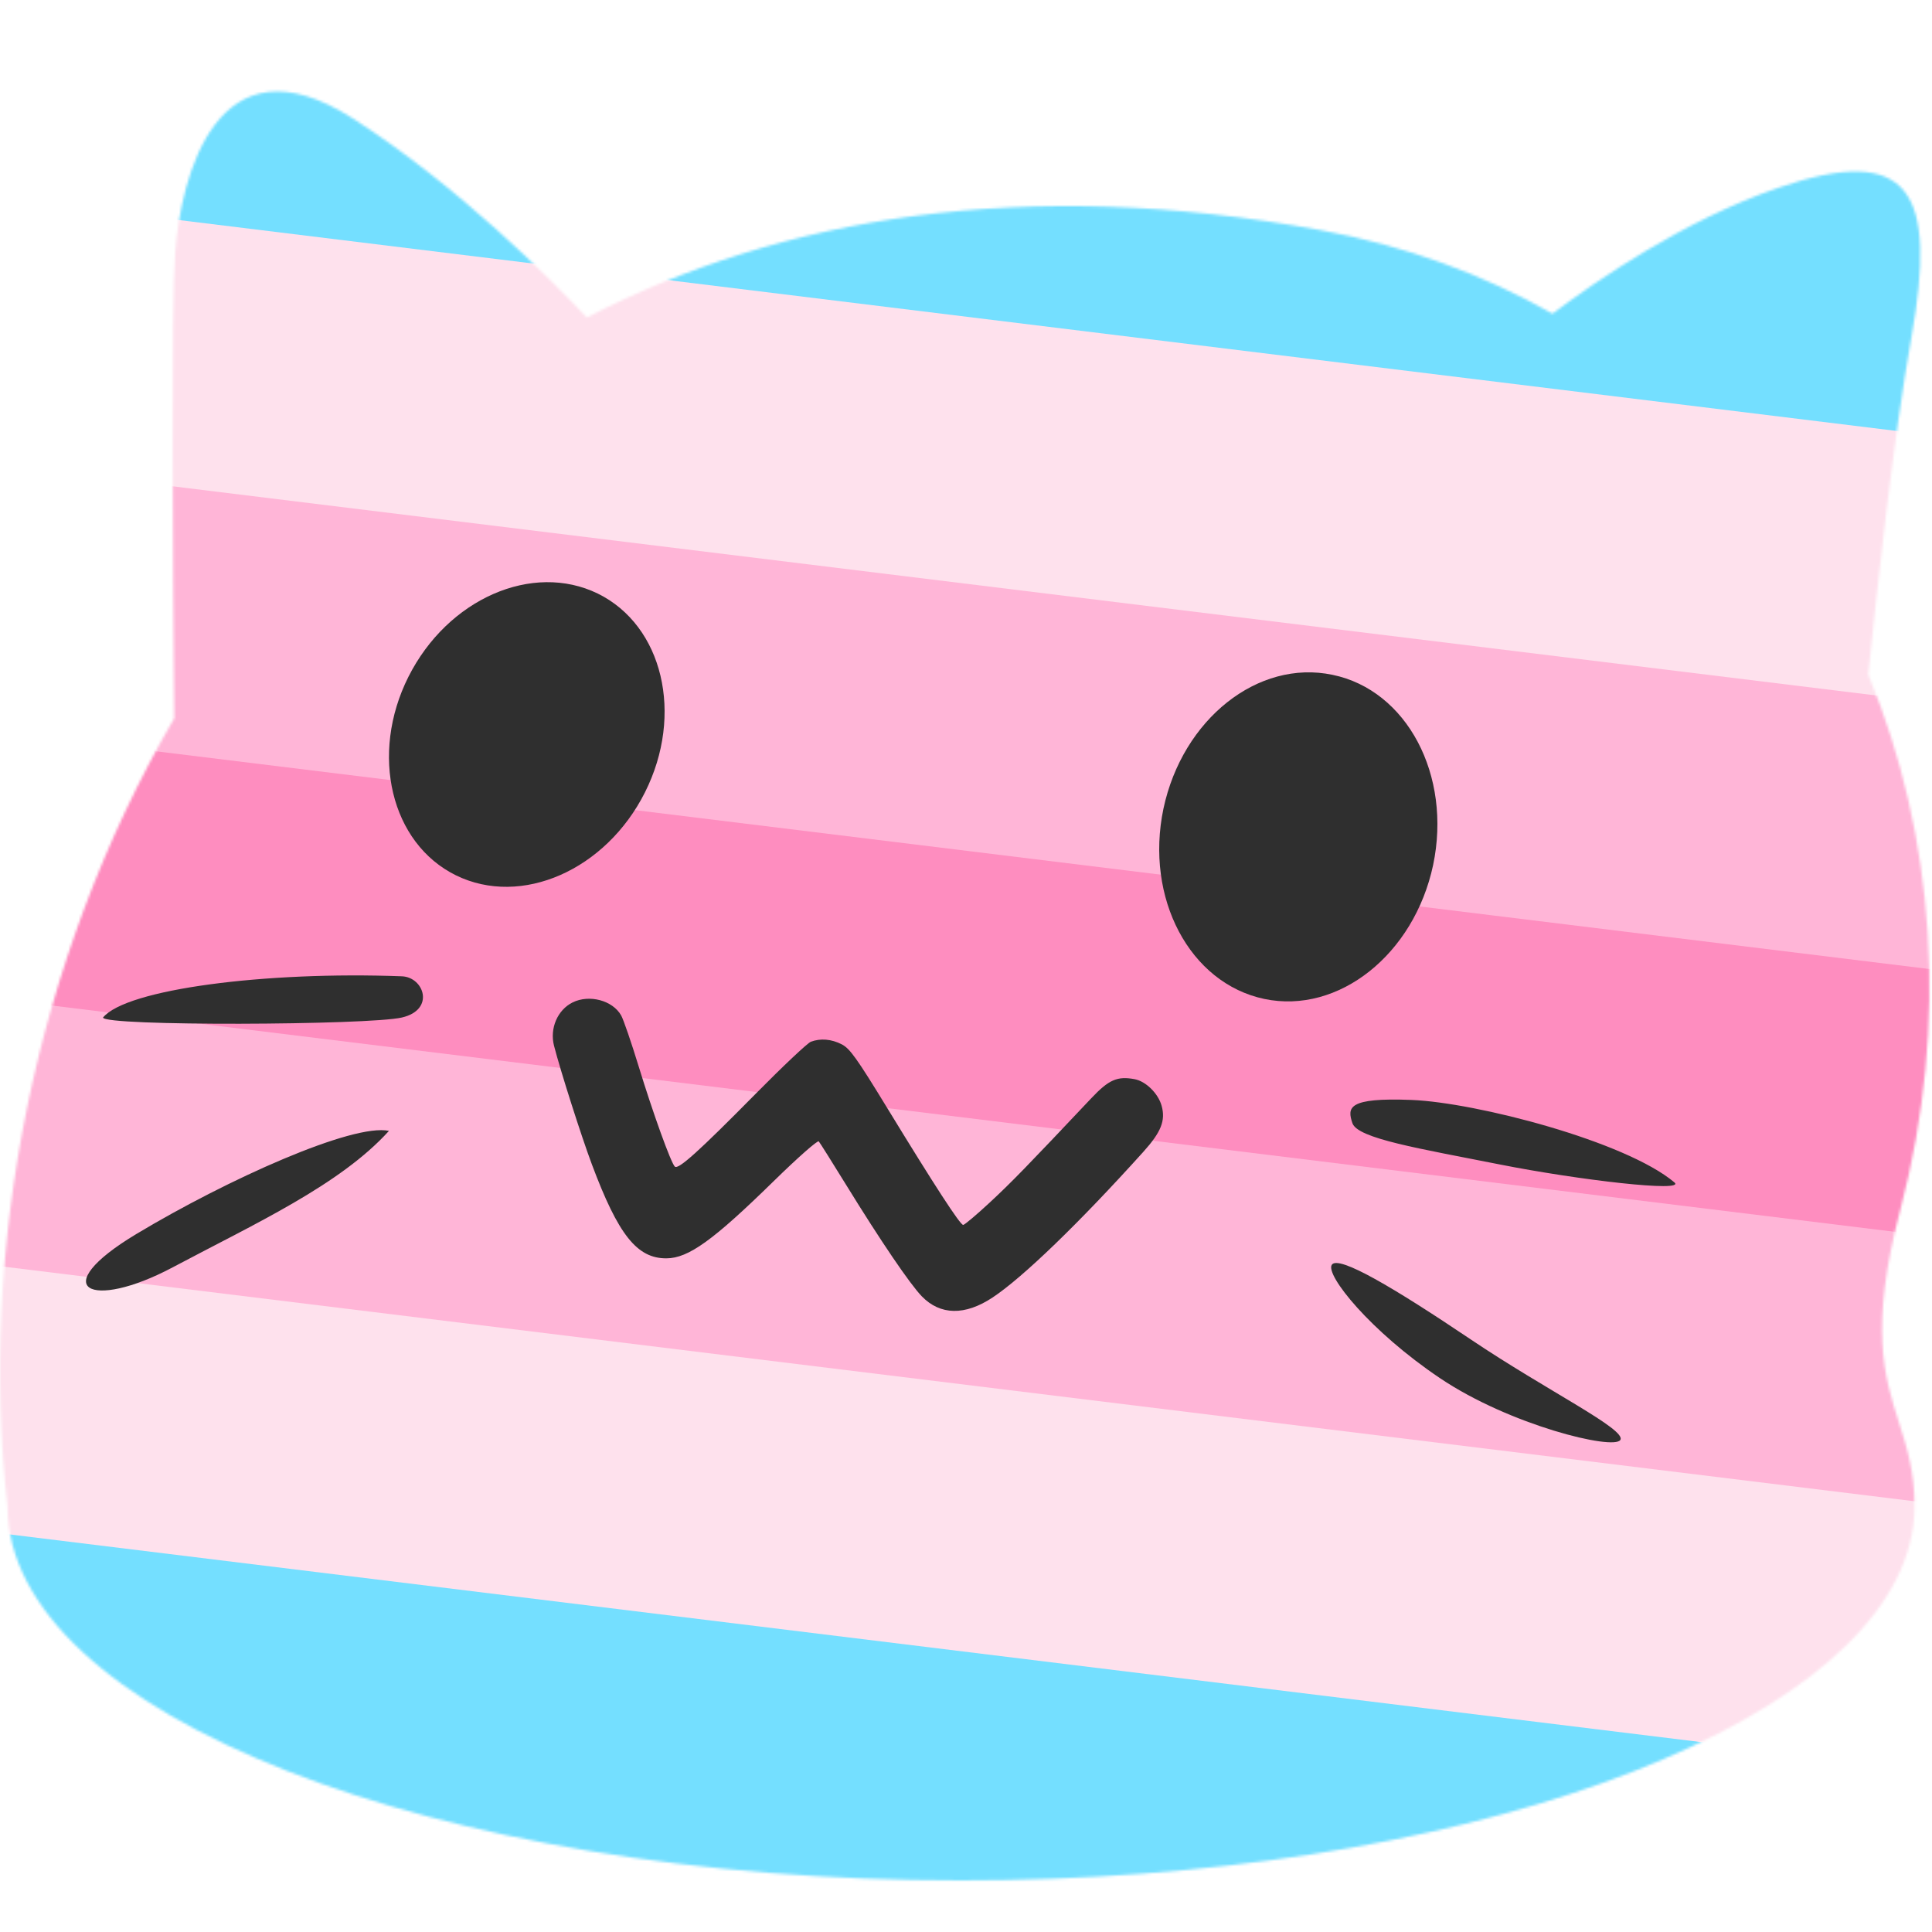 <svg xmlns="http://www.w3.org/2000/svg" width="750" height="750" fill="none"><g clip-path="url(#a)"><mask id="b" width="749" height="695" x="0" y="35" maskUnits="userSpaceOnUse" style="mask-type:luminance"><path fill="#fff" fill-rule="evenodd" d="M227.805 123.252c75.645-39.09 170.475-54.967 285-33.887 32.852 6.027 62.969 17.147 89.896 32.4C619.842 108.848 653.703 85.565 690 73c52-18 62 2 52 58-6.97 39.034-13.455 98.473-16.744 130.906 25.791 62.313 31.549 134.989 12.44 207.768-12.123 46.104-6.186 64.752-.522 82.545 3.076 9.664 6.072 19.075 6.052 32.495 0 5.002-.648 9.945-1.942 14.829C722.342 672.745 564.748 730 373.093 730 168.614 730 2.902 664.919 2.902 584.714c-11.204-98.926 9.962-211.902 64.729-305.85C67.126 222.277 66.447 118.815 68 98c2.162-28.967 16-86 69-52 41.162 26.406 76.896 62.463 90.805 77.252Z" clip-rule="evenodd"/></mask><g mask="url(#b)"><path fill="#74DFFF" d="M-215.453-53.223 980.565 93.63l-87.772 714.85-1196.019-146.852z"/><path fill="#FEE1ED" d="M-227.992 48.899 968.026 195.752l-62.695 510.607-1196.018-146.853z"/><path fill="#FFB5D7" d="M-240.531 151.02 955.487 297.873 917.87 604.237-278.148 457.384z"/><path fill="#FE8DBF" d="M-253.07 253.142 942.948 399.995l-12.539 102.12-1196.018-146.852z"/></g><path fill="#2F2F2F" d="M556.331 335.834c-7.4 34.707-36.728 57.983-65.513 51.959-28.989-6.093-46.436-39.158-39.172-73.865 7.4-34.776 36.728-58.052 65.649-51.959 28.853 5.956 46.368 38.952 39.036 73.865ZM158.552 262.727c15.249-30.299 48.156-44.648 73.505-32.301 25.281 12.413 33.508 46.916 18.325 77.148-15.182 30.232-48.022 44.648-73.37 32.235-25.282-12.414-33.575-46.984-18.46-77.082Z"/><path fill="#2F2F2F" fill-rule="evenodd" d="M517 491c2.536-3.92 24.188 8.94 54 29 29.812 20.06 60.606 34.972 58 39-2.607 4.028-42.806-5.701-70-24-27.195-18.299-44.536-40.08-42-44ZM525 436c-2-6-2-10 23-9s83 16 102 32c4.699 3.957-37.129-.875-68-7-30.871-6.125-55-10-57-16ZM151 439c-19 21-52 36-84 53s-49.44 8.263-14-13c35.439-21.263 84-43 98-40ZM156 379c-53-2-107 5-116 16 0 3.438 103 3 116 0s8.636-15.674 0-16ZM222.299 389.133c-5.865 2.892-8.959 10.092-7.228 16.821 2.52 9.797 10.578 35.053 14.695 46.055 10.238 27.363 17.525 36.544 28.952 36.478 8.519-.049 18.139-6.97 41.56-29.898 9.387-9.19 17.126-16.019 17.569-15.502.436.507 5.227 8.122 10.647 16.922 13.416 21.782 24.772 38.502 29.366 43.236 7.147 7.365 16.749 7.528 27.43.464 11.737-7.762 33.623-28.904 58.52-56.533 6.945-7.707 8.72-12.162 7.134-17.907-1.321-4.784-6.12-9.515-10.483-10.333-6.719-1.261-10.017.186-16.796 7.369-25.212 26.715-31.033 32.694-39.385 40.454-5.179 4.813-9.848 8.75-10.376 8.75-1.177 0-11.076-15.234-29.458-45.336-11.802-19.326-14.516-23.131-17.656-24.75-4.021-2.074-8.291-2.434-12.025-1.015-1.301.495-10.893 9.538-21.315 20.097-22.233 22.523-30.177 29.677-31.492 28.362-1.544-1.544-8.482-20.777-14.017-38.858-2.862-9.35-5.932-18.28-6.823-19.845-3.304-5.81-12.341-8.225-18.819-5.031Z" clip-rule="evenodd"/></g><defs><clipPath id="a"><path fill="#fff" d="M0 0h750v750H0z"/></clipPath></defs></svg>